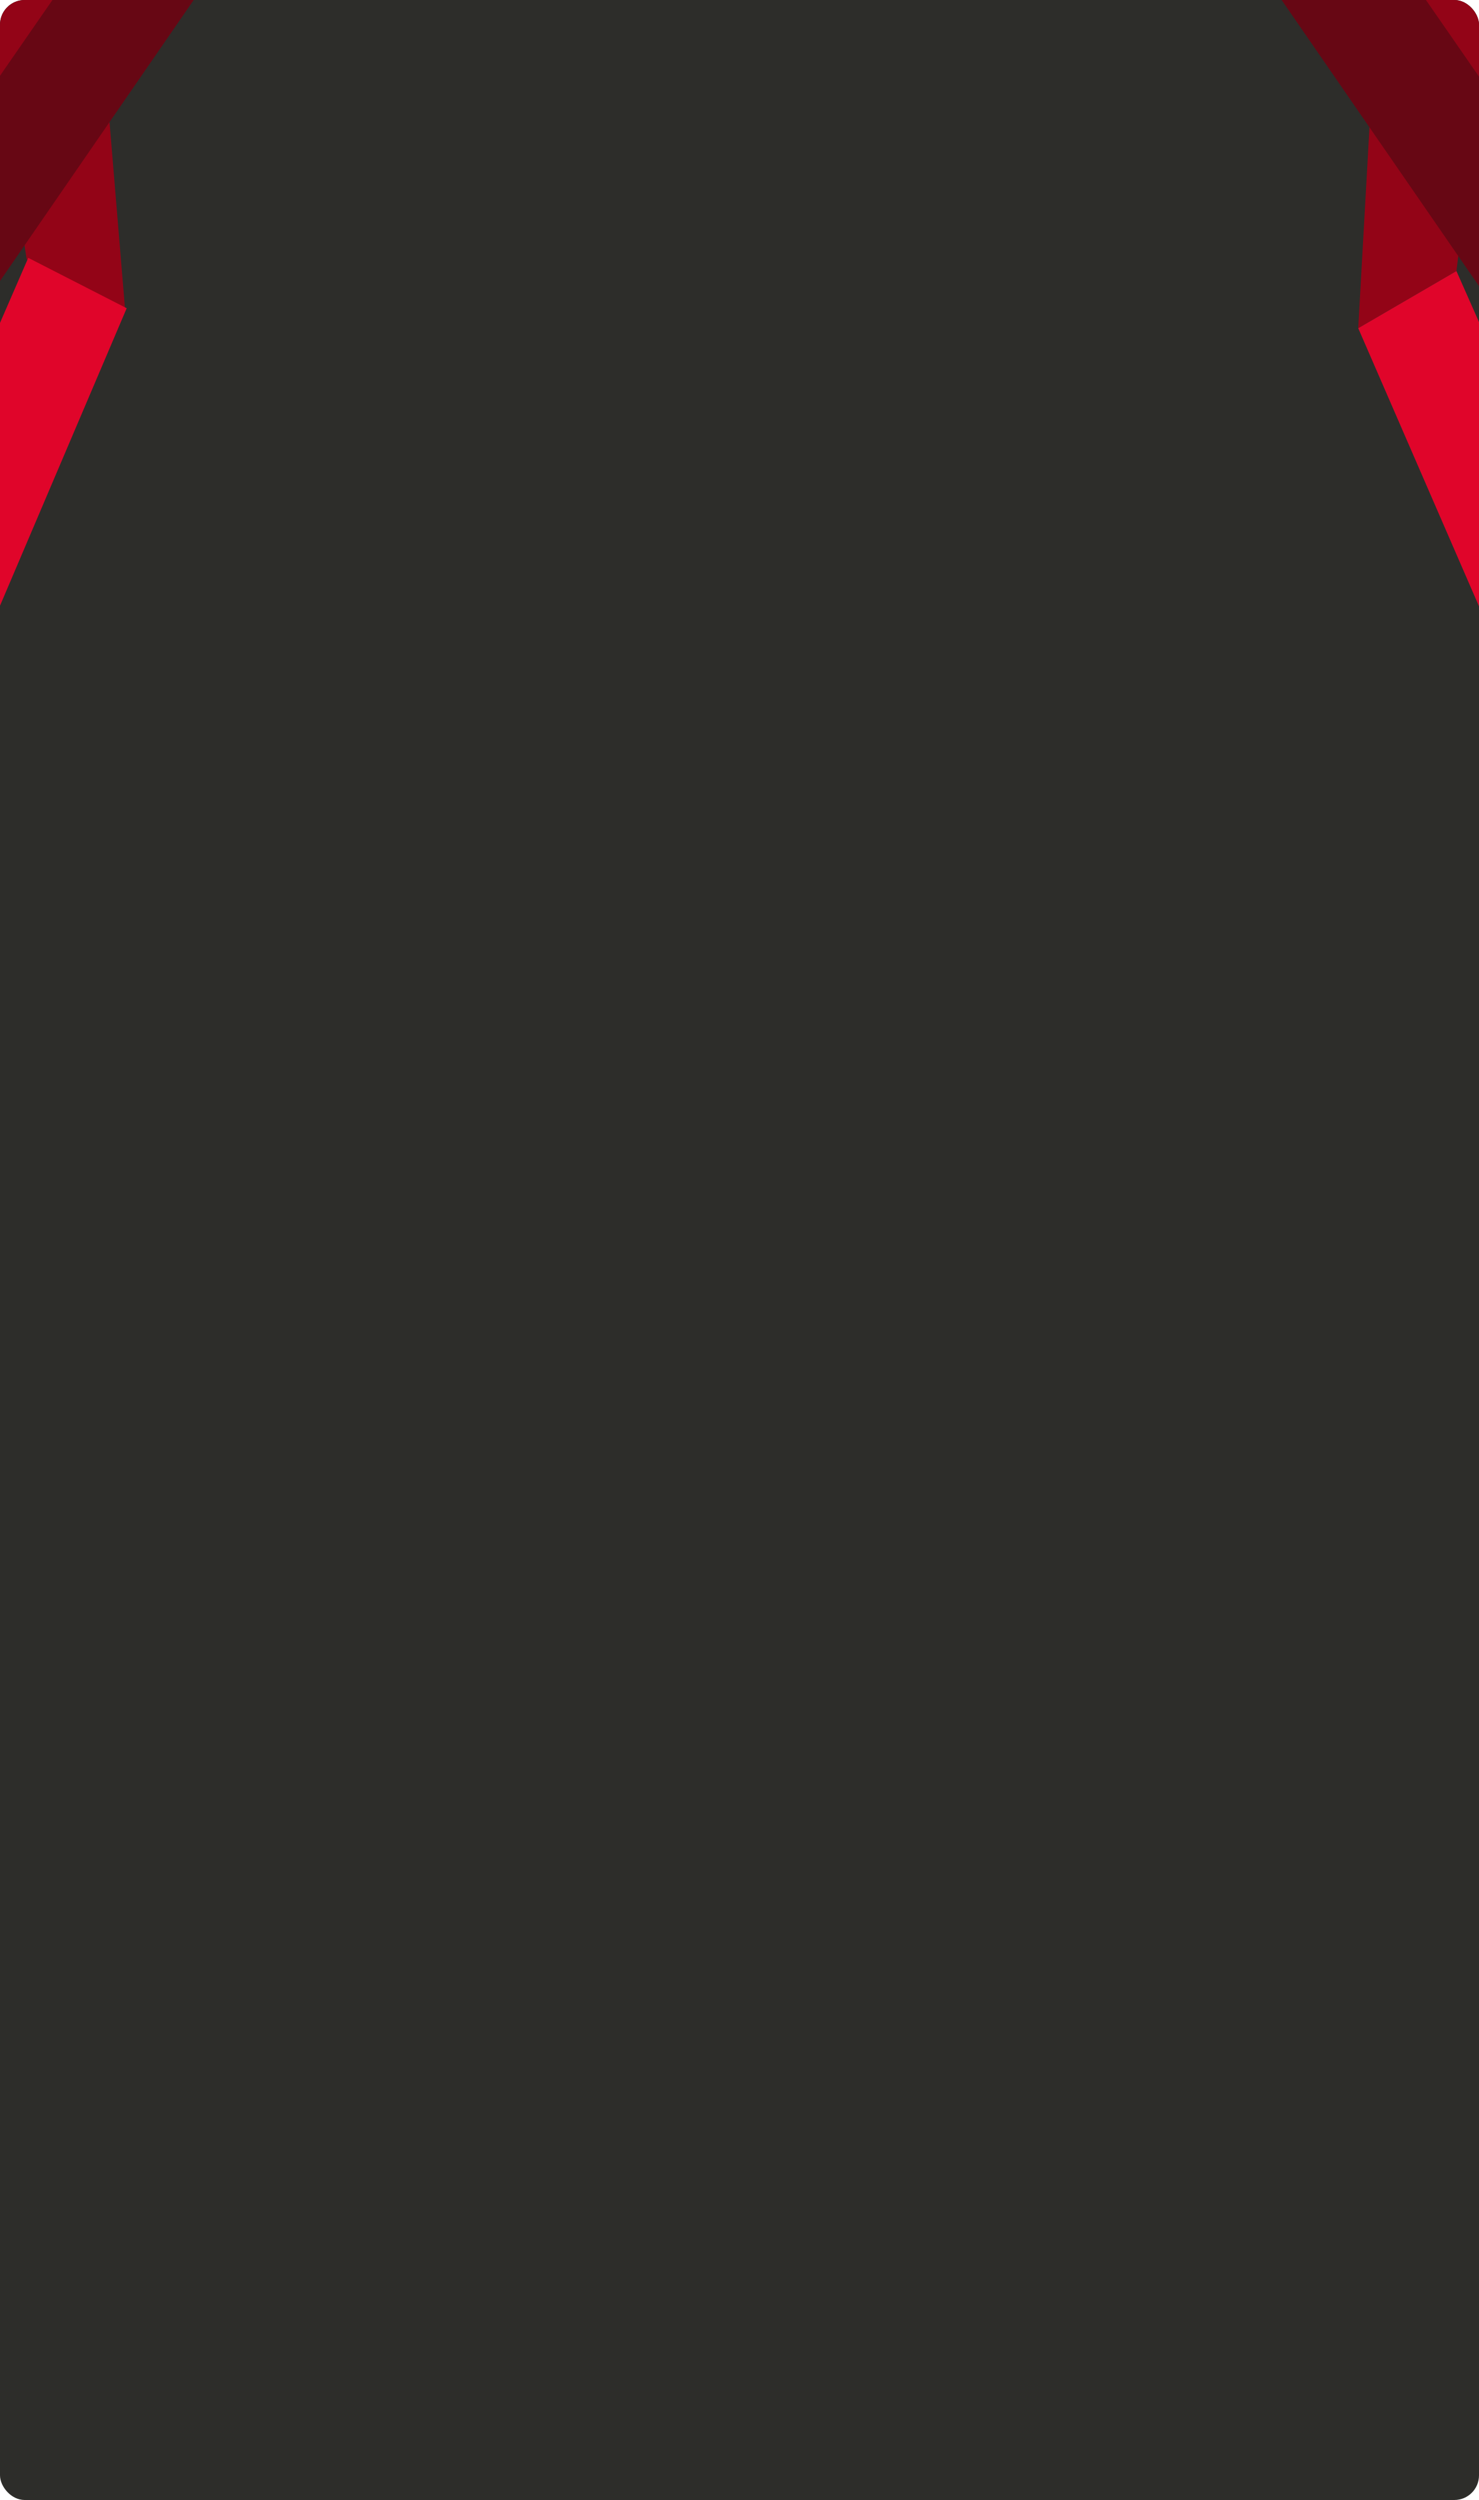 <svg width="300" height="507" viewBox="0 0 300 507" fill="none" xmlns="http://www.w3.org/2000/svg">
<g clip-path="url(#clip0_1689_52008)">
<rect width="300" height="507" rx="5" fill="#2D2D2A"/>
<path d="M304.014 -15.358L295.422 54.97L275.502 66.563L280.027 -14.156L304.014 -15.358Z" fill="#930417"/>
<path d="M275.503 66.563L329.027 189.781L346.868 171.186L295.422 54.97L275.503 66.563Z" fill="#E0052A"/>
<path d="M241.627 -26.577L328.686 99.594L357.926 99.174L235 -78.308L241.627 -26.577Z" fill="#670714"/>
<path d="M-4.675 -13.295L5.407 52.582L25.374 62.798L19.083 -12.997L-4.675 -13.295Z" fill="#930417"/>
<path d="M25.699 62.508L-24.482 180.308L-42.549 163.431L5.732 52.291L25.699 62.508Z" fill="#E0052A"/>
<path d="M56.994 -25.688L-26.476 95.397L-55.716 95.878L62.164 -74.463L56.994 -25.688Z" fill="#670714"/>
</g>
<defs>
<clipPath id="clip0_1689_52008">
<rect width="300" height="507" rx="5" fill="white"/>
</clipPath>
</defs>
</svg>
